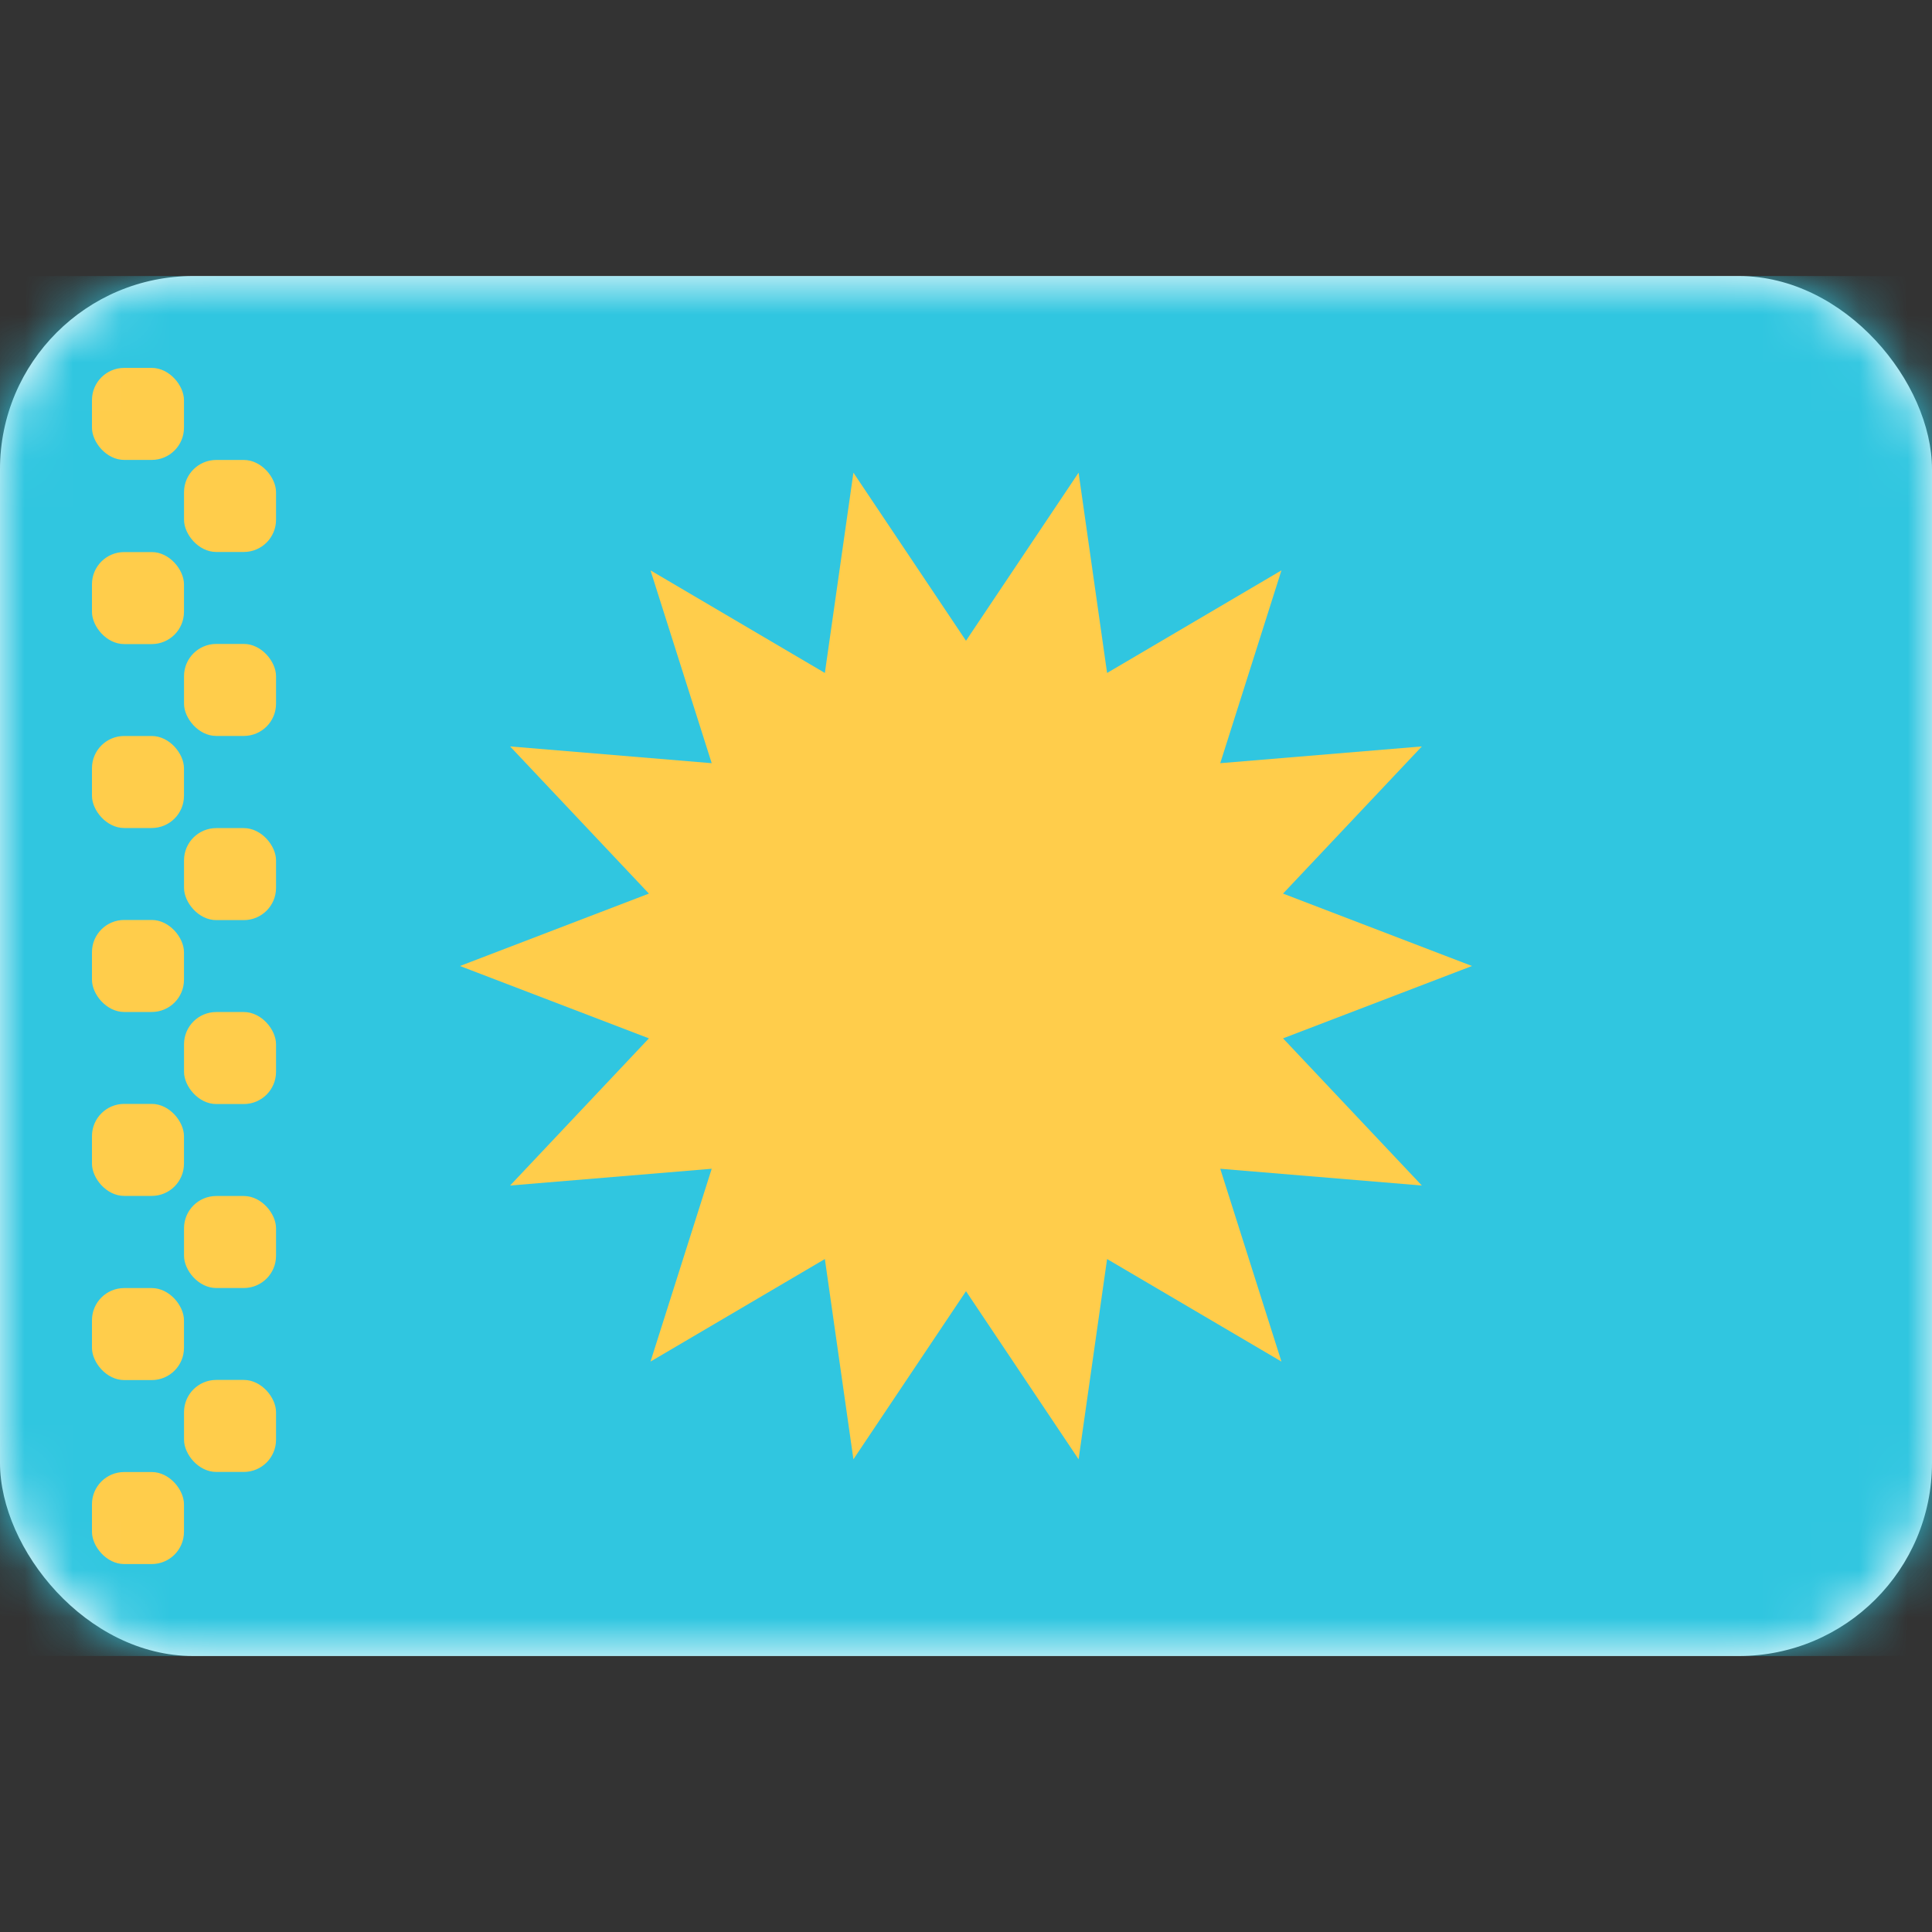<svg width="40" height="40" viewBox="0 0 40 40" fill="none" xmlns="http://www.w3.org/2000/svg">
<rect x="0" y="0" width="40" height="40" fill="#333333" stroke="none"/>
<rect y="5.715" width="40" height="28.571" rx="4" fill="white"/>
<mask id="mask0_101_3324" style="mask-type:luminance" maskUnits="userSpaceOnUse" x="0" y="5" width="40" height="30">
<rect y="5.715" width="40" height="28.571" rx="4" fill="white"/>
</mask>
<g mask="url(#mask0_101_3324)">
<rect y="5.715" width="40" height="28.571" fill="#30C6E0"/>
<ellipse cx="20" cy="19.999" rx="5.714" ry="5.714" fill="#FFCD4B"/>
<path fill-rule="evenodd" clip-rule="evenodd" d="M20 26.733L17.669 30.213L17.078 26.067L13.468 28.19L14.735 24.198L10.561 24.545L13.435 21.498L9.523 20L13.435 18.501L10.561 15.454L14.735 15.801L13.468 11.809L17.078 13.933L17.669 9.786L20 13.266L22.331 9.786L22.921 13.933L26.531 11.809L25.264 15.801L29.438 15.454L26.564 18.501L30.476 20L26.564 21.498L29.438 24.545L25.264 24.198L26.531 28.19L22.921 26.067L22.331 30.213L20 26.733Z" fill="#FFCD4B"/>
<ellipse cx="20" cy="19.999" rx="6.667" ry="6.667" fill="#FFCD4B"/>
<rect x="1.904" y="7.617" width="1.905" height="1.905" rx="0.667" fill="#FFCD4B"/>
<rect x="1.904" y="11.43" width="1.905" height="1.905" rx="0.667" fill="#FFCD4B"/>
<rect x="1.904" y="15.238" width="1.905" height="1.905" rx="0.667" fill="#FFCD4B"/>
<rect x="1.904" y="19.047" width="1.905" height="1.905" rx="0.667" fill="#FFCD4B"/>
<rect x="1.904" y="22.855" width="1.905" height="1.905" rx="0.667" fill="#FFCD4B"/>
<rect x="1.904" y="26.668" width="1.905" height="1.905" rx="0.667" fill="#FFCD4B"/>
<rect x="1.904" y="30.477" width="1.905" height="1.905" rx="0.667" fill="#FFCD4B"/>
<rect x="3.81" y="28.57" width="1.905" height="1.905" rx="0.667" fill="#FFCD4B"/>
<rect x="3.81" y="24.762" width="1.905" height="1.905" rx="0.667" fill="#FFCD4B"/>
<rect x="3.81" y="20.953" width="1.905" height="1.905" rx="0.667" fill="#FFCD4B"/>
<rect x="3.81" y="17.145" width="1.905" height="1.905" rx="0.667" fill="#FFCD4B"/>
<rect x="3.81" y="13.332" width="1.905" height="1.905" rx="0.667" fill="#FFCD4B"/>
<rect x="3.81" y="9.523" width="1.905" height="1.905" rx="0.667" fill="#FFCD4B"/>
</g>
</svg>
